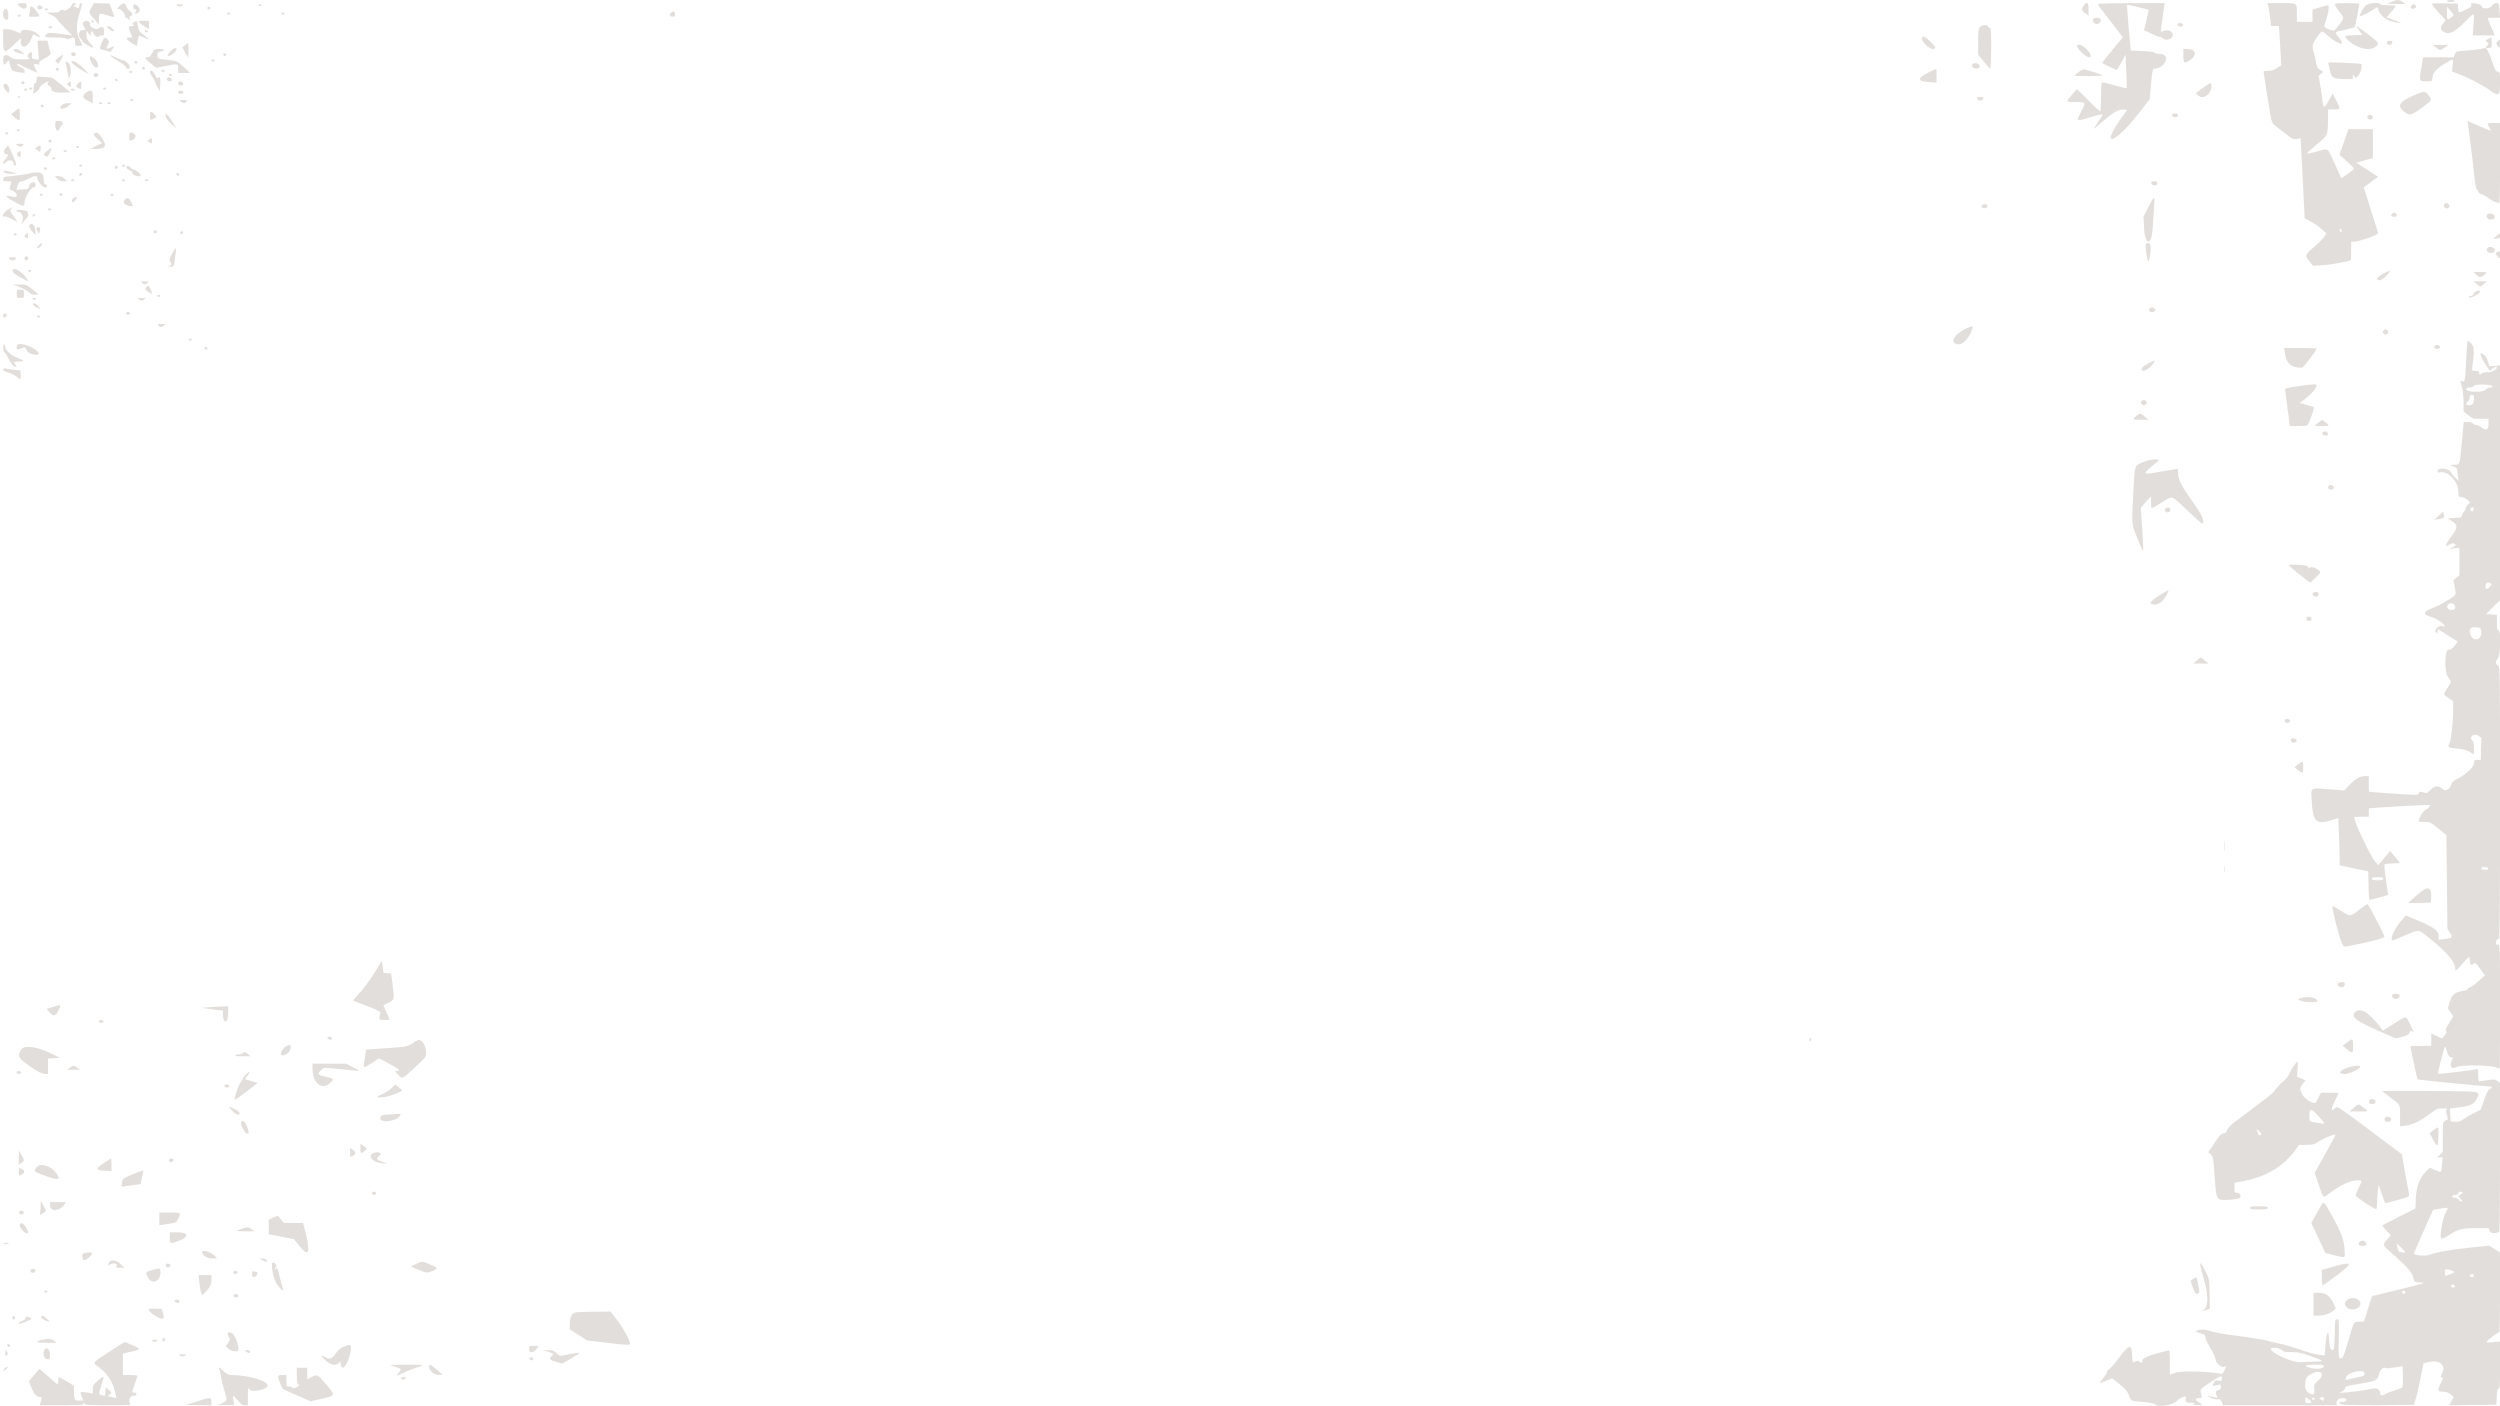 <svg width="400" height="224.956" xmlns="http://www.w3.org/2000/svg" display="block"><path d="M382.796.239c-.25.13-.625.269-.833.309-.209.041.362.083 1.268.096l1.647.023-.423-.334c-.499-.392-1.03-.422-1.659-.094m8.704-.072c0 .217 1.116.217 1.25 0 .062-.101-.165-.167-.573-.167-.373 0-.677.075-.677.167m-388.667.474c0 .207.53.637.938.761.341.103.686-.556.427-.815-.145-.145-1.365-.097-1.365.054m8.667.097c0 .363-1.031 1.11-1.265.916-.213-.177-.735-.037-.735.197 0 .082-.469.156-1.042.164l-1.041.015.788.36c.434.198.79.433.792.523.001.09.584.749 1.295 1.465l1.291 1.303-.666-.091c-3-.407-3.152-.413-3.455-.139-.52.471-.329.549 1.338.549.959 0 1.709.075 1.815.182.132.132.277.132.523 0 .654-.35.862-.233.862.485 0 .65.014.666.583.666.702 0 .697.051.107-1.129-.557-1.115-.51-2.49.152-4.48.197-.593.319-1.119.27-1.168-.163-.163-.445.125-.445.454 0 .381-.108.393-.667.073-.318-.181-.348-.239-.125-.244.408-.008.367-.339-.042-.339-.183 0-.333.107-.333.238m3.12.463c-.474.802-.465.835.538 1.966l.665.75.005-.875c.006-1.007-.005-1.003 1.471-.554 1.183.36 1.133.456.552-1.071l-.317-.834-1.246-.048-1.246-.048-.422.714m4.453-.175c-.341.365-.398.493-.189.418.348-.124 1.102.622 1.111 1.098.003.16.09.291.195.291.104 0 .296.132.425.292.217.269.227.262.132-.084-.071-.258-.021-.408.158-.476.384-.148.319-.52-.143-.822-.222-.146-.48-.485-.574-.754-.219-.627-.506-.618-1.115.037m314.47-.318c-.561.708-.555.91.044 1.367l.58.442v-1.009c0-1.018-.224-1.305-.624-.8m2.124-.054c0 .085.173.366.384.625.212.259 1.11 1.421 1.997 2.582l1.613 2.11-1.68 2.027c-.923 1.114-1.653 2.05-1.622 2.078.151.135 2.15 1.091 2.282 1.091.083 0 .441-.544.796-1.209l.645-1.208.127 2.652c.07 1.458.098 2.68.063 2.715-.035.035-.88-.164-1.876-.442-.997-.278-1.906-.507-2.021-.507-.157-.001-.208.576-.208 2.332 0 1.283-.055 2.333-.123 2.333-.067 0-.935-.806-1.928-1.791l-1.806-1.792-.664.75c-1.188 1.342-1.191 1.333.404 1.333 1.756 0 1.728-.047.931 1.537-.825 1.643-.922 1.583 1.449.893 2.364-.687 2.298-.719 1.339.653-.423.605-.769 1.138-.769 1.185 0 .046.591-.436 1.313-1.073 1.722-1.517 2.662-2.064 3.43-1.997l.595.052-.945 1.332c-3.481 4.906-1.058 4.179 2.857-.857l1.704-2.192.211-2.433c.164-1.884.264-2.433.446-2.433 1.767 0 2.782-2.281 1.054-2.367-.563-.028-.983-.123-.958-.216.026-.101-.718-.2-1.874-.25l-1.916-.084-.325-3.619c-.179-1.991-.29-3.655-.246-3.699.06-.06 3.225.692 3.442.817.022.013-.136.746-.35 1.63l-.388 1.608 1.241.59c.683.324 1.301.553 1.373.508.072-.044.224.031.338.167.484.584 1.742.131 1.639-.591-.076-.535-.799-.8-1.48-.543-.459.174-.488.162-.419-.174.042-.198.158-1.035.26-1.86.101-.825.223-1.707.271-1.959l.087-.458h-5.347c-3.157 0-5.346.063-5.346.154m27.235.221c.059.206.193 1.031.296 1.833l.189 1.459h1.249l.098 1.583c.055.871.138 2.277.186 3.125l.086 1.542-.672.458c-.487.332-.878.458-1.42.458-.411 0-.747.03-.747.066 0 .145.854 5.61 1.081 6.916.164.943.34 1.466.539 1.609.163.116.926.705 1.695 1.308 1.287 1.009 1.449 1.09 2.011 1l.611-.098.323 6.388.323 6.388 1.073.587c.591.322 1.369.865 1.729 1.205l.655.619-.337.548c-.186.301-.927 1.051-1.646 1.666-1.466 1.253-1.489 1.33-.703 2.294l.562.689 1.749-.111c1.419-.09 4.079-.596 4.3-.817.028-.028.051-.697.051-1.487v-1.436h.462c.789 0 3.856-1.097 3.855-1.378 0-.022-.517-1.675-1.149-3.675l-1.149-3.636 1.145-.856 1.145-.857-.704-.451c-.388-.248-1.178-.747-1.756-1.109l-1.052-.657 1.343-.389 1.344-.388v-4.604l-1.959.001-1.958.001-.713 2.038-.712 2.037 1.171 1.059c.644.582 1.171 1.112 1.171 1.178 0 .14-2.001 1.576-2.078 1.492-.028-.031-.485-1.031-1.014-2.223-1.212-2.731-.947-2.542-2.837-2.018-2.072.575-2.075.55-.127-1.061 1.861-1.539 1.841-1.496 1.869-3.963l.02-1.708h.917c1.088 0 1.096-.035.353-1.481l-.548-1.065-.578 1.054c-.758 1.381-.908 1.399-1.046.123-.062-.576-.227-1.719-.366-2.539l-.254-1.491.384-.289c.211-.159.347-.317.302-.351l-.516-.333c-.31-.194-.472-.478-.563-.992l-.174-.969c-.025-.138-.128-.512-.228-.833-.298-.948-.219-1.313.508-2.349.809-1.154.792-1.149 1.6-.423 1.859 1.671 3.248 1.944 1.863.365-.6-.683-.549-.85.302-.999.345-.061 1.01-.219 1.479-.35l.851-.24.357-1.794c.196-.987.357-1.85.357-1.919 0-.069-.9-.125-2-.125-2.293 0-2.236-.058-1.25 1.297.932 1.281 1.005.985-.763 3.094-.065.077-.473-.016-.906-.208-.846-.374-.829-.302-.364-1.6.334-.933.489-2.25.264-2.25-.099 0-.697.158-1.33.35l-1.151.349v1.968h-2.5v-1.236c0-1.871.149-1.764-2.454-1.764h-2.252l.108.375m15.59 0c-.443.468-1.01 1.551-.881 1.68.104.105 1.332-.495 2.139-1.045.633-.432.693-.428.812.046.254 1.015 1.492 1.884 2.896 2.036l.792.085-1.197-.465-1.198-.465.733-.832c.954-1.083.955-1.082-.505-1.082-.722 0-1.25-.07-1.25-.166 0-.365-1.965-.19-2.341.208m10.63-.275c-.06.06.408.677 1.04 1.369l1.149 1.26-.414.492c-.517.614-.457 1.124.167 1.422.851.407 1.652.017 3.248-1.578 1.713-1.714 1.59-1.744 1.45.352l-.118 1.75h3.512l-.578-1.37c-.318-.754-.578-1.391-.578-1.417 0-.026.46-.047 1.023-.047h1.023l-.105-.875c-.057-.481-.105-1.006-.106-1.166-.002-.458-.879-.39-1.087.083-.231.526-1.563.647-1.692.155-.057-.219-.283-.357-.695-.425-.953-.158-1.06-.136-.954.198.077.242-.099.394-.871.75-1.224.565-1.174.576-1.235-.261l-.051-.709-2.009-.046c-1.105-.026-2.058.003-2.119.063m-367.789.483c0 .26.095.417.25.417.302 0 .323.194.05.467-.155.155-.142.2.058.2.61 0 .866-.599.458-1.068-.476-.548-.816-.554-.816-.016m7.065-.167c.226.171.402.191.625.072.459-.246.383-.322-.315-.316-.578.005-.601.023-.31.244m12.935-.083c0 .092.113.167.25.167.138 0 .25-.075.25-.167 0-.091-.112-.166-.25-.166-.137 0-.25.075-.25.166m344.49.096c-.292.352.102.623.554.381.248-.133.271-.215.113-.405-.253-.306-.398-.3-.667.024m-379.712.015c-.226.227-.101.556.212.556.416 0 .621-.327.323-.516-.278-.177-.39-.185-.535-.04m-1.278.369c0 .171-.047.546-.104.833l-.104.521h.854c1.008 0 1.011-.009.313-.937-.576-.765-.959-.931-.959-.417m28.44-.197c-.187.187-.114.384.144.384.137 0 .25-.071.25-.157 0-.21-.261-.361-.394-.227m359.111 1.517c-.855.639-.885.622-.877-.502l.007-1.048.585.663c.549.622.566.676.285.887m-385.217-1.133c0 .092.112.167.25.167.137 0 .25-.075.25-.167 0-.092-.113-.167-.25-.167-.138 0-.25.075-.25.167m-6.601.234c-.212.554.01 1.348.392 1.403.347.049.375-.011.375-.792 0-.853-.516-1.264-.767-.611m106.801.299c-.331.331-.228.634.216.634.334 0 .417-.084.417-.417 0-.444-.303-.547-.633-.217m-71.034.134c0 .091.113.166.25.166.138 0 .25-.075.25-.166 0-.092-.112-.167-.25-.167-.137 0-.25.075-.25.167m8.667 0c0 .091.112.166.25.166.137 0 .25-.075.25-.166 0-.092-.113-.167-.25-.167-.138 0-.25.075-.25.167m-42.167.333c0 .092.113.167.25.167.138 0 .25-.075.25-.167 0-.092-.112-.167-.25-.167-.137 0-.25.075-.25.167m332.06.585c-.123.32.225.748.607.748s.73-.428.607-.748c-.057-.149-.305-.252-.607-.252s-.55.103-.607.252m-320.226.332c0 .152.08.251.179.218.098-.033.179-.131.179-.218s-.081-.186-.179-.218c-.099-.033-.179.065-.179.218m-1.328.159c-.159.193-.146.321.063.621.373.532.334.636-.235.636-.572 0-.745.923-.25 1.334.137.114.25.299.25.41 0 .216 1.633 1.179 1.769 1.043.044-.044-.187-.362-.512-.707-.481-.51-.59-.753-.587-1.311l.004-.685.326.416.326.417.003-.375c.005-.447.335-.502.447-.075.102.39.766.822.855.556.035-.104.244-.189.466-.189.359 0 .403-.073.403-.667 0-.753-.297-.874-.976-.398-.365.256-1.57-.445-1.274-.741.143-.143-.283-.528-.584-.528-.161 0-.383.11-.494.243m8.068.004c-.28.214-.29.269-.074.414.2.134.163.168-.18.17-.622.004-.649.095-.301 1.011l.313.825h-.406c-.696 0-.623.279.215.816.898.577.996.608.973.309-.022-.29.241-1.458.328-1.458.039 0 .376.155.748.345.952.486.943.325-.023-.412-.741-.566-.837-.714-.934-1.448-.119-.891-.176-.941-.659-.572m.76-.094c0 .084.375.383.833.665l.833.513v-1.331h-.833c-.458 0-.833.069-.833.153m326.267.319c-.146.237.318.549.635.427.153-.058.251-.191.217-.294-.079-.24-.724-.341-.852-.133m-31.647.53c-.238.278-.287.686-.287 2.381v2.045l.936 1.128c.515.62.955 1.105.978 1.078.213-.254.244-6.467.032-6.467-.134 0-.287-.113-.34-.25-.139-.364-.981-.309-1.319.085m-309.037-.002c-.057.092.051.167.24.167s.343-.075.343-.167c0-.091-.108-.166-.24-.166s-.286.075-.343.166m9.417-.009c0 .209.678.676.982.676.172 0 .129-.121-.149-.417-.392-.417-.833-.554-.833-.259m359.833-.107c0 .039.232.362.516.718l.515.648-1.432.048c-1.64.056-1.68.106-.744.952 1.377 1.244 3.42 1.641 4.309.836.532-.482.428-.643-1.206-1.867-1.647-1.233-1.958-1.446-1.958-1.335m-376.5 2.2c0 2.2.172 2.237 2.042.44l.791-.761v.619c0 1.119 1.038.919 1.58-.306l.408-.924.522.27c.738.382.769.211.073-.399-.684-.602-2.583-.802-2.583-.273 0 .314.014.316-.856-.079-.4-.182-1.008-.332-1.352-.334l-.625-.003v1.75m22.667-1.417c0 .092.112.167.25.167.137 0 .25-.075.25-.167 0-.092-.113-.167-.25-.167-.138 0-.25.075-.25.167m284.333 1.186c0 .512 1.193 1.647 1.73 1.647.638 0 .54-.295-.396-1.197-.9-.867-1.334-1.013-1.334-.45m-291.171.522c-.284.626-.41 1.122-.287 1.127.023.001.395.109.828.241l.787.239.346-.486.345-.485-.608.254c-.755.316-.838.242-.49-.431.256-.496.255-.552-.014-.849-.415-.459-.547-.402-.907.39m381.838-.497c-.592.267-.593.268-.24.526.313.228.313.239.003.581-.313.347-.312.349.211.349.52 0 .526-.01.526-.834 0-.458-.019-.828-.042-.822l-.458.2m1.429.384c-.194.194-.219.342-.095.574.316.591.499.532.499-.159 0-.756-.032-.788-.404-.415m-393.485 1.417l.107 1.513-.567-.054c-.529-.051-.565-.092-.525-.596.049-.629-.262-.729-.597-.193-.187.3-.175.381.085.578.265.201.129.23-1.088.235-1.143.004-1.465-.054-1.814-.328-.772-.608-1.212-.457-1.212.416 0 .802.201.958.539.417.308-.494.445-.41.565.345.06.372.206.775.325.893.214.215 1.872.516 2.021.368.136-.136-.287-.773-.513-.773-.12 0-.354-.15-.52-.333-.405-.447-.248-.421.879.148.525.264 1.235.597 1.578.741l.624.26-.325-.637c-.369-.724-.304-.885.296-.734.34.085.4.054.316-.164-.078-.202.145-.402.897-.802.572-.305.967-.619.922-.734-.042-.11-.175-.623-.295-1.139l-.218-.939h-1.587l.107 1.512m375.806-1.345c-.151.244.058.5.408.5.309 0 .57-.384.386-.567-.159-.16-.682-.115-.794.067m-352.287.55l-.453.34.453.837.453.836.052-.615c.029-.338.029-.868 0-1.176l-.052-.562-.453.34m302.703.132c0 .518 1.414 1.818 1.978 1.818.407 0 .156-.7-.478-1.334-.639-.639-1.5-.917-1.5-.484m57.417.239c.622.511.719.51 1.417-.005l.564-.416-1.24.006-1.241.006.5.409m-362.429.566c-.75.75-.628 1.122.184.562.509-.351.824-.754.72-.922-.146-.237-.416-.129-.904.36m369.531-.32c-.311.073-1.314.187-2.23.253-1.639.117-1.669.126-1.847.599l-.181.481h-4.912l-.091.541c-.584 3.475-.616 3.292.576 3.292.96 0 1-.017 1-.425 0-.926.633-1.629 2.363-2.626 1.028-.592 1.02-.597.892.509l-.111.959 1.053.406c1.645.634 3.786 1.746 4.935 2.563 1.555 1.105 1.701 1.007 1.701-1.144 0-1.655-.014-1.721-.374-1.772-.315-.045-.462-.319-.92-1.72-.474-1.451-.865-2.127-1.196-2.066l-.658.15m-394.685.16c0 .216.457.442 1.166.578l.584.112-.468-.425c-.456-.415-1.282-.586-1.282-.265m22.166.506c-.266.523-.434.667-.779.667-.52 0-.319.295.811 1.191l.615.488 1.635-.316c1.906-.369 1.885-.374 1.885.48v.657l.958-.004.959-.004-.761-.705c-1.289-1.193-1.389-1.244-2.677-1.364-1.714-.159-1.812-.2-1.812-.755 0-.392.087-.494.498-.585.83-.182.745-.417-.152-.417-.812 0-.851.022-1.18.667m325 .417c0 1.129.078 1.226.72.896 1.536-.792 1.461-1.98-.125-1.98h-.595v1.084m-337.92-.412c-.064.105-.039.269.057.365.224.224.746.029.655-.245-.093-.279-.564-.358-.712-.12m24.292.193c.103.309.462.36.462.066 0-.145-.119-.264-.264-.264-.145 0-.234.089-.198.198m-25.955.246l-.661.486c-.308.221-.311.253-.046.518.155.155.308.249.34.209.192-.248.789-1.374.749-1.414-.027-.027-.199.063-.382.201m7.987.035c.05.08.617.459 1.26.841.643.382 1.17.804 1.17.937 0 .273.426.331.581.08.152-.246-.6-1.17-.952-1.17-.169 0-.677-.188-1.129-.417-.88-.446-1.073-.502-.93-.271m-3.331.479c.142.598.64 1.278.987 1.346.476.094.343-.842-.194-1.356-.62-.594-.936-.59-.793.01m19.427.209c0 .091.113.166.25.166.138 0 .25-.075.25-.166 0-.092-.112-.167-.25-.167-.137 0-.25.075-.25.167m-22.407.152c-.112.181.832.935 1.991 1.592l.833.471-.417-.463c-.997-1.11-2.212-1.917-2.407-1.6m10.181-.037c-.188.188-.115.385.143.385.137 0 .25-.071.25-.157 0-.21-.26-.361-.393-.228m-11.107.104c0 .157.367 2.08.451 2.364l.098.333.131-.333c.222-.569.166-1.658-.106-2.046-.217-.309-.574-.507-.574-.318m305.282.242c-.2.044-.284.189-.25.428.071.497 1.218.541 1.218.046 0-.341-.488-.581-.968-.474m56.833.406c.406 2.027.469 2.077 2.696 2.113 1.15.018 1.222-.001 1.141-.314-.104-.396.134-.451.282-.064.221.574 1.099-.68 1.099-1.569v-.484l-1.375-.107c-.756-.059-1.954-.107-2.662-.108l-1.288-.001.107.534m-349.833.239c-.133.133.018.394.228.394.086 0 .157-.113.157-.25 0-.258-.197-.331-.385-.144m-13.858.215c-.123.2.19.398.412.26.186-.115.064-.415-.169-.415-.081 0-.19.07-.243.155m299.615.599c-1.837.919-1.8 1.403.116 1.54l1.178.084v-1.105c0-.608-.027-1.106-.061-1.106-.033 0-.588.264-1.233.587m24.064-.087c-.356.269-.687.529-.736.578-.049.049.988.089 2.305.089 1.317 0 2.323-.061 2.236-.134-.133-.113-1.566-.584-2.825-.929-.214-.059-.564.082-.98.396m-306.77-.167c0 .092.113.167.25.167.138 0 .25-.075.25-.167 0-.091-.112-.166-.25-.166-.137 0-.25.075-.25.166m-5.166.167c0 .092.112.167.25.167.137 0 .25-.075.25-.167 0-.092-.113-.167-.25-.167-.138 0-.25.075-.25.167m3.333.061c0 .125.154.423.342.662.188.239.368.57.4.735.032.164.234.597.449.962l.392.663.05-1.061c.054-1.128-.021-1.367-.331-1.057-.146.146-.265.031-.489-.47-.283-.631-.813-.915-.813-.434m-8.883.211c-.263.262-.107.583.258.531.206-.029.375-.164.375-.301 0-.265-.439-.424-.633-.23m11.883.228c0 .092.113.167.25.167s.25-.075.25-.167c0-.092-.113-.167-.25-.167s-.25.075-.25.167m-21.05.273c-.064.064-.117.328-.117.588 0 .289-.081.456-.208.431-.141-.029-.225.246-.259.851l-.051.893.509-.363c.28-.199.51-.489.511-.643 0-.154.296-.449.658-.655.758-.433.963-.474.683-.136-.16.192-.117.292.219.512.23.151.383.367.339.48-.145.377.649.621 1.852.569l1.16-.05-1.467-1.208c-1.417-1.167-1.498-1.209-2.36-1.209-.49 0-.996-.039-1.122-.088-.127-.049-.283-.036-.347.028m20.806.218c-.161.26.05.509.433.509.229 0 .318-.092.28-.29-.064-.332-.551-.482-.713-.219m-8.323.15c-.058.093-.024.219.075.281.257.158.422-.059.208-.273-.12-.119-.213-.122-.283-.008m-15.009.514c-.123.2.19.397.412.26.186-.115.064-.415-.169-.415-.081 0-.19.07-.243.155m7.513.059c-.276.202-.273.232.052.526.341.309.344.307.344-.214 0-.6-.001-.601-.396-.312m1.563.119c-.435.435-.42.574.083.803.407.186.417.174.417-.473 0-.759-.042-.787-.5-.33m16.117-.228c-.262.262-.096.562.312.562.318 0 .414-.075.373-.29-.058-.303-.484-.472-.685-.272m323.911.92l-1.223.885.44.378c.885.761 2.266-.435 2.06-1.785-.051-.337-.142-.3-1.277.522m-351.974-.426c-.105.275.405 1.082.759 1.2.149.049.194-.111.156-.555-.059-.7-.716-1.163-.915-.645m4.113.568c0 .091.112.166.25.166.137 0 .25-.075.25-.166 0-.092-.113-.167-.25-.167-.138 0-.25.075-.25.167m11.833 0c0 .091.112.166.25.166.137 0 .25-.075.25-.166 0-.092-.113-.167-.25-.167-.138 0-.25.075-.25.167m-12.667.166c0 .092.113.167.25.167.138 0 .25-.075.25-.167 0-.091-.112-.166-.25-.166-.137 0-.25.075-.25.166m7.5 0c0 .092.155.167.344.167.188 0 .296-.075.24-.167-.057-.091-.211-.166-.344-.166-.132 0-.24.075-.24.166m2.647.335c-.868.507-.862.968.018 1.415l.835.423v-1.003c0-1.056-.178-1.23-.853-.835m14.52.082c0 .156.157.25.417.25.259 0 .416-.094.416-.25s-.157-.25-.416-.25c-.26 0-.417.094-.417.25m357.833.446c-2.236.929-2.813 1.642-1.958 2.421 1.062.967 1.319.935 3.122-.383 1.683-1.23 1.669-1.205 1.067-1.995-.531-.696-.653-.698-2.231-.043m-383.475.296c.037.11.121.194.188.187.199-.02.161-.249-.054-.321-.11-.036-.17.024-.134.134m313.507.3c.035.184.208.291.468.291s.433-.107.469-.291c.043-.228-.059-.292-.469-.292-.409 0-.512.064-.468.292m-295.532.208c0 .092.113.167.25.167.138 0 .25-.075.25-.167 0-.092-.112-.167-.25-.167-.137 0-.25.075-.25.167m8.093.245c.416.314.65.316.907.005.179-.216.109-.25-.511-.25-.668 0-.696.017-.396.245m-13.093.255c0 .092.113.167.25.167.138 0 .25-.075.25-.167 0-.092-.112-.167-.25-.167-.137 0-.25.075-.25.167m1.334 0c0 .092.112.167.25.167.137 0 .25-.075.25-.167 0-.092-.113-.167-.25-.167-.138 0-.25.075-.25.167m-7.302.34c-.704.656.342.735 1.084.082l.468-.411-.594-.006c-.373-.003-.729.121-.958.335m-3.258-.058c-.188.188-.115.385.143.385.138 0 .25-.071.25-.157 0-.21-.26-.361-.393-.228m-4.269 1.04l-.58.481.413.351c.944.805.996.789.996-.315 0-1.148-.039-1.172-.829-.517m21.662.678c0 .732.023.753.553.477.537-.279.536-.277.113-.728-.538-.572-.666-.524-.666.251m2.5.01c0 .286.272.682.855 1.246l.855.827-.464-.833c-.255-.458-.64-1.019-.855-1.246l-.391-.413v.419m321.032-.052c.035.184.208.292.468.292s.433-.108.468-.292c.044-.228-.058-.291-.468-.291-.41 0-.512.063-.468.291m31.326.096c-.152.183-.14.282.054.443.327.27.795.085.723-.286-.071-.371-.524-.462-.777-.157m-370.025 1.426c0 .839.421 1.25.654.638.087-.231.239-.468.336-.528.443-.274.184-.757-.406-.757-.567 0-.584.019-.584.647m386.08.237c.06.477.25 1.916.423 3.2.173 1.283.405 3.308.516 4.5.111 1.191.288 2.241.393 2.333.106.092.241.296.3.453.059.158.313.339.564.402.252.063.786.365 1.187.671.401.307.859.557 1.017.557.158 0 .377.09.487.2.156.156.2-1.252.2-6.333v-6.533h-1c-1.075 0-1.112.033-.75.666.131.23.241.47.244.534.003.065-.825-.25-1.842-.699l-1.848-.817.109.866m-392.246.616c0 .092.112.167.25.167.137 0 .25-.075.25-.167 0-.091-.113-.166-.25-.166-.138 0-.25.075-.25.166m-1.834.5c0 .092.113.167.25.167.138 0 .25-.075.25-.167 0-.091-.112-.166-.25-.166-.137 0-.25.075-.25.166m14.375-.056c-.345.139-.241.36.472 1.004l.679.614-.971.455-.971.455.932.014c1.565.024 1.838-.542.887-1.838-.604-.822-.652-.856-1.028-.704m5.576-.005c-.138.137-.16 1.228-.026 1.228.55 0 1.083-.549.86-.886-.253-.382-.637-.54-.834-.342m3.133.999l-.334.25.334.248c.296.22.339.219.387-.011.119-.571-.028-.755-.387-.487m-16.16.217c-.123.2.19.398.412.26.187-.115.064-.415-.169-.415-.081 0-.19.07-.243.155m-4.997.757c.416.314.649.316.907.005.179-.216.108-.25-.512-.25-.668 0-.696.017-.395.245m3.256.195l-.401.282.401.326c.4.325.401.325.454-.03.111-.734-.012-.89-.454-.578m-5.171.334c-.363.461-.238.893.259.893.324 0 .288.131-.187.697-.23.272-.417.564-.417.649 0 .235.268.183.5-.096.364-.439 1.167-.324 1.167.166 0 .42.226.558.415.252.098-.159-1.142-3.002-1.309-3.002-.045 0-.238.198-.428.441m11.322-.274c0 .092.112.167.25.167.137 0 .25-.075.25-.167 0-.092-.113-.167-.25-.167-.138 0-.25.075-.25.167m-4.627.629c-.625.523-.655.631-.235.856.258.138.359.05.664-.578.415-.854.328-.91-.429-.278m2.627.038c0 .091.112.166.25.166.137 0 .25-.075.25-.166 0-.092-.113-.167-.25-.167-.138 0-.25.075-.25.167m-7.334.25c-.165.199-.165.3 0 .5.322.387.5.297.5-.25 0-.548-.178-.637-.5-.25m5.5.916c0 .092.113.167.25.167.138 0 .25-.075.25-.167 0-.091-.112-.166-.25-.166-.137 0-.25.075-.25.166m4.334 1.167c0 .092.112.167.25.167.137 0 .25-.075.25-.167 0-.092-.113-.167-.25-.167-.138 0-.25.075-.25.167m6.833 0c0 .092.112.167.25.167.137 0 .25-.075.25-.167 0-.092-.113-.167-.25-.167-.138 0-.25.075-.25.167m-1.056.111c-.191.192-.121.389.139.389.138 0 .25-.113.25-.25 0-.26-.197-.331-.389-.139m1.799.067c-.117.189.373.641.704.65.108.003.22.174.25.38.053.377 1.303.695 1.303.331 0-.237-.748-.872-1.027-.872-.14 0-.39-.15-.556-.334-.34-.375-.513-.415-.674-.155m-13.136.104c-.188.188-.115.385.143.385.138 0 .25-.071.25-.157 0-.21-.26-.361-.393-.228m-6.529.56c-.161.26.592.51 1.379.459l.779-.051-1.035-.274c-.57-.151-1.075-.211-1.123-.134m4.006.436c-.549.132-1.674.293-2.5.356-1.388.107-1.505.144-1.554.491-.048.338.016.375.645.375.748 0 .72-.07.393.984-.07.226.001.349.249.428.977.31 1.224 1.331.257 1.064-1.335-.368-1.368-.082-.074.631 1.844 1.017 1.924 1.027 1.924.24 0-.783 1.11-2.554 1.506-2.402.172.066.237-.046.237-.413 0-.681-.952-.411-1.034.293-.046.395-.119.429-1.028.476l-.979.05.117-.466c.151-.601.392-.885.753-.885.158 0 .64-.187 1.071-.417 1.018-.541 1.433-.544 1.433-.012 0 .439.875 1.429 1.263 1.429.13 0 .237-.113.237-.25s-.112-.25-.25-.25c-.181 0-.25-.185-.25-.667 0-1.256-.563-1.502-2.416-1.055m8.083.153c0 .145.089.234.198.197.309-.103.36-.461.066-.461-.146 0-.264.118-.264.264m15.538-.066c.103.309.462.36.462.066 0-.146-.119-.264-.264-.264-.145 0-.234.089-.198.198m-19.038.718c.279.297.562.415.987.412l.596-.006-.468-.411c-.283-.249-.672-.411-.987-.411h-.52l.392.416m2.166.25c0 .092.108.167.24.167.133 0 .287-.075.344-.167.056-.091-.052-.166-.24-.166-.189 0-.344.075-.344.166m8.167 0c0 .092.112.167.25.167.137 0 .25-.075.25-.167 0-.091-.113-.166-.25-.166-.138 0-.25.075-.25.166m3.667 0c0 .092.108.167.24.167s.286-.075.343-.167c.057-.091-.051-.166-.24-.166s-.343.075-.343.166m321.031.459c.085.451.969.499.969.052 0-.273-.106-.344-.513-.344-.397 0-.499.065-.456.292m-334.591 1.657c-.188.188-.115.384.143.384.137 0 .25-.07.25-.156 0-.211-.26-.361-.393-.228m-3.274.218c0 .091.113.166.25.166.138 0 .25-.075.25-.166 0-.092-.112-.167-.25-.167-.137 0-.25.075-.25.167m11.334 0c0 .091.112.166.25.166.137 0 .25-.075.25-.166 0-.092-.113-.167-.25-.167-.138 0-.25.075-.25.167m-5.875.513c-.297.173-.408.653-.151.653.077 0 .265-.137.417-.304.456-.505.316-.688-.266-.349m331.965 1.399l-.798 1.564.07 1.586c.133 3.053 1.212 3.296 1.384.313.063-1.077.167-2.62.233-3.428.155-1.907.066-1.91-.889-.035m-323.815-1.108c-.456.505.208 1.029 1.302 1.029.053 0-.057-.3-.244-.667-.374-.733-.639-.824-1.058-.362m371.121.771c-.127.331.062.591.429.591.373 0 .551-.39.295-.646-.26-.26-.613-.233-.724.055m-73.989.106c-.156.253.163.528.531.457.5-.096.5-.638 0-.638-.23 0-.469.081-.531.181m-315.657.593c-.753.394-1.367 1.434-.693 1.175.123-.047.622.133 1.11.399.487.267.914.485.948.485.034 0-.235-.402-.598-.893-.612-.828-.64-.913-.386-1.167.335-.335.263-.335-.381.001m6.25.059c0 .092.112.167.25.167.137 0 .25-.075.25-.167 0-.092-.113-.167-.25-.167-.138 0-.25.075-.25.167m-5 .156c0 .098.056.18.125.183.628.03 1.06.795.806 1.427l-.26.651.666-.732c.52-.571.624-.781.477-.958-.104-.125-.127-.227-.051-.227.075 0 .065-.066-.022-.147-.252-.235-1.741-.402-1.741-.197m380.027.561c-.24.29-.088.45.429.45.292 0 .386-.08.346-.29-.071-.368-.524-.462-.775-.16m-377.449.125c-.159.256.058.421.272.207.12-.119.123-.213.009-.283-.093-.058-.22-.024-.281.076m392.648.077c-.161.42.33.811.854.68.336-.084.429-.199.389-.48-.068-.474-1.076-.636-1.243-.2m-393.226 1.745c0 .182.222.576.495.875l.495.544.005-.552c.002-.304-.073-.698-.168-.875-.232-.434-.827-.428-.827.008m1.166.347c0 .098.087.339.192.535l.191.358.143-.384c.078-.211.1-.452.048-.535-.13-.211-.574-.19-.574.026m368.834.416c0 .37-.259.283-.288-.097-.014-.186.045-.294.131-.24.086.053.157.204.157.337m-350.077.061c-.123.2.191.398.413.26.186-.115.064-.415-.17-.415-.081 0-.19.07-.243.155m4.243.276c0 .294.359.243.462-.066.036-.109-.053-.198-.198-.198-.145 0-.264.119-.264.264m-24.712.192c-.266.296-.27.351-.038.544.333.276.456.143.388-.421-.054-.446-.058-.447-.35-.123m-1.954.044c0 .092.112.167.25.167.137 0 .25-.075.25-.167 0-.092-.113-.167-.25-.167-.138 0-.25.075-.25.167m397.25.255l-.5.41.541.001c.467.001.542-.057.542-.416 0-.501.034-.501-.583.005m-393.239 1.483c-.203.216-.3.437-.215.489.085.053.322-.081.525-.298.204-.217.301-.437.215-.49-.085-.052-.321.082-.525.299m337.127-.154c-.09.09.137 1.964.301 2.485.162.516.342.003.476-1.361.115-1.172-.23-1.671-.777-1.124m54.627.687c-.165.43.283.795.815.661.336-.084.429-.199.389-.48-.069-.483-1.033-.629-1.204-.181m-370.412.829c-.476.877-.49.957-.245 1.332.248.377.241.407-.132.556-.373.149-.366.158.134.168.577.012.549.087.815-2.114.134-1.106.053-1.097-.572.058m372.022-.323c-.307.124-.254.463.125.806.327.297.333.291.333-.307 0-.603-.054-.662-.458-.499m-395.6.968c-.107.278.141.493.391.338.25-.154.201-.583-.065-.583-.128 0-.275.11-.326.245m-2.442.172c.114.137.339.25.5.25.161 0 .386-.113.5-.25.179-.216.11-.25-.5-.25s-.679.034-.5.25m.529 2.041c.031.168.585.57 1.3.944l1.245.653-.308-.486c-.805-1.266-2.413-2.065-2.237-1.111m2.471-.125c0 .092.112.167.25.167.137 0 .25-.075.25-.167 0-.091-.113-.166-.25-.166-.138 0-.25.075-.25.166m376.708.505c-.919.527-1.151.995-.493.995.233 0 .67-.293 1.118-.75.858-.873.628-.963-.625-.245m14.959.079c.464.493.783.516 1.291.092.549-.457.482-.509-.654-.509h-1.029l.392.417m-373.427 1.338c.178.135.37.245.427.245.056 0 .248-.11.426-.245.3-.227.269-.244-.426-.244-.696 0-.727.017-.427.244m373.51.157c.617.505.563.505 1.167.01l.5-.41-1.084-.005-1.083-.005.5.41m-393.568.332c.898.331 1.692.756 2.091 1.121.234.213.536.307.876.272l.519-.054-.981-.791c-.947-.764-1.018-.792-2.042-.78l-1.062.011.599.221m20.722.172c-.34.261-.113.567.813 1.099.255.147-.107-.884-.458-1.305-.018-.022-.178.071-.355.206m-20.737 1.084c0 .651.014.667.583.667s.583-.016.583-.667-.014-.667-.583-.667-.583.016-.583.667m393.404-.372c-.098.067-.227.253-.286.414-.059.16-.26.291-.446.291-.187 0-.339.08-.339.178 0 .349 1.656-.394 1.792-.804.075-.224-.429-.28-.721-.079m-370.904.705c0 .092.112.167.25.167.137 0 .25-.075.25-.167 0-.091-.113-.166-.25-.166-.138 0-.25.075-.25.166m-19.867.534c.156.155.244.155.4 0 .156-.156.111-.2-.2-.2s-.356.044-.2.2m16.996.059c.336.235.406.235.741 0 .359-.251.348-.259-.37-.259s-.73.008-.371.259m-17.042.734c-.055.088.222.324.614.524.649.331.69.336.464.048-.517-.656-.9-.859-1.078-.572m338.788.617c-.288.116-.262.5.041.617.334.128.75-.044.75-.311 0-.167-.415-.469-.555-.403l-.236.097m-323.761.664c-.217.217-.113.392.233.392.194 0 .318-.087.281-.198-.081-.243-.359-.348-.514-.194m-19.781.559c0 .183.066.333.146.333.219 0 .534-.43.408-.557-.228-.228-.554-.096-.554.224m5.467.2c.155.156.244.156.4 0 .155-.156.111-.2-.2-.2s-.356.044-.2.2m19.366 1.383c.258.311.491.31.907-.005.301-.227.273-.245-.395-.245-.62 0-.691.035-.512.25m289.248.476c-1.753.816-2.589 2.085-1.623 2.461.912.355 2.103-.772 2.618-2.478.141-.468.043-.466-.995.017m66.742.37c-.233.281.003.563.474.568.315.004.455-.507.186-.678-.324-.205-.411-.19-.66.11m-351.156 1.404c0 .092.112.167.25.167.137 0 .25-.075.25-.167 0-.091-.113-.166-.25-.166-.138 0-.25.075-.25.166m364.6.519c-.046.219-.128 1.41-.182 2.648-.144 3.295-.214 3.698-.603 3.49-.377-.202-.38-.162-.065 1.01.135.504.247 1.56.248 2.347l.002 1.43.701.612c.679.591.744.611 2 .611h1.299v.833c0 .961-.411 1.131-1.212.5-.234-.183-.572-.333-.753-.333-.18 0-.421-.113-.535-.25-.118-.142-.482-.25-.842-.25h-.634l-.084.875-.27 2.875c-.302 3.241-.243 3.081-1.147 3.1l-.773.016.625.256c.507.208.625.342.625.713 0 .251.048.71.106 1.019l.107.563-.534-.5c-.294-.275-.624-.688-.733-.917-.275-.576-2.113-.738-2.113-.185 0 .283.081.318.569.238 1.168-.189 2.764 1.579 2.764 3.063 0 .852.017.884.459.889.252.003.673.195.937.426l.478.421-.353.376c-.195.207-.354.494-.354.637 0 .144-.105.348-.234.455-.128.106-.279.375-.334.596-.093.369-.195.406-1.225.451l-1.124.05.597.371c1.104.686 1.113 1.031.067 2.488-1.154 1.609-1.186 1.793-.227 1.297.406-.21.553-.22.755-.053.215.179.172.25-.304.505l-.554.297.791-.1.792-.101v4.401l-.48.403-.48.404.216 1.127c.209 1.086.204 1.138-.145 1.424-.608.498-2.483 1.556-3.307 1.864-1.668.624-1.752 1.033-.304 1.471.504.152 1.198.509 1.542.793.681.563.845.955.27.647-.503-.269-1.491.656-1.072 1.003.222.184.26.164.26-.138 0-.469-.046-.486 1.53.563.757.504 1.435.917 1.507.917.262 0 .117.336-.398.923-.347.394-.631.574-.828.523-.695-.182-.779 3.544-.099 4.435.559.734.569.6-.129 1.691-.715 1.118-.73.978.167 1.595l.75.516v1.283c0 1.966-.319 4.887-.593 5.437-.325.652-.204.735 1.263.866.867.077 1.462.236 1.955.52l.708.409v-.995c0-.682-.079-1.061-.25-1.203-.657-.545.255-1.305.962-.801l.466.332-.047 1.776-.047 1.776-.542-.001c-.499-.002-.542.04-.542.534 0 .604-1.429 1.912-2.786 2.55-.497.234-.741.468-.821.787-.203.809-.907 1.227-1.38.821-.734-.632-1.271-.615-1.932.062-.537.55-.681.618-1.03.485-.585-.223-.884-.19-.884.096 0 .191-.206.248-.875.243-.645-.004-6.789-.425-7.083-.485-.023-.005-.042-.571-.042-1.258v-1.25h-.643c-.764 0-1.645.531-2.607 1.573l-.667.722-2.56-.195c-3.008-.228-2.77-.404-2.649 1.955.16 3.134.708 3.724 2.859 3.076l1.383-.418.108 2.602c.06 1.431.108 3.133.109 3.782v1.181l2.292.486 2.292.487.046 2.3c.042 2.086.073 2.294.333 2.218.158-.045.625-.167 1.037-.269.413-.102.978-.257 1.257-.344l.507-.159-.358-2.43c-.251-1.709-.302-2.449-.173-2.495.101-.036.69-.085 1.308-.11l1.123-.046-.787-.971-.788-.971-.336.393c-.185.216-.614.728-.954 1.138l-.618.745-.501-.584c-.814-.948-3.346-6.313-3.346-7.09 0-.042.525-.076 1.166-.076h1.167v-.667c0-.367.019-.673.042-.681.206-.071 9.57-.601 9.659-.547.226.138-.047.492-.614.797-.479.259-1.087 1.308-1.087 1.877 0 .03.41.054.912.054.873 0 .968.046 2.209 1.056l1.296 1.056.083 7.486.083 7.485.396.638c.478.767.388.874-.854 1.022l-.958.114v-.564c0-.939-.709-1.451-3.743-2.703l-1.492-.617-.712.805c-.812.919-1.553 2.272-1.553 2.838 0 .487-.165.522 2.099-.449 2.415-1.036 2.053-1.086 4.091.559 2.835 2.287 3.976 3.682 3.976 4.857 0 .374.142.264 1.125-.864 1.01-1.158 1.13-1.249 1.172-.88.127 1.116.191 1.224.541.907.361-.327.449-.257 1.448 1.153l.46.649-1.078.976c-.592.537-1.21.976-1.372.976-.163 0-.277.089-.254.199.025.119-.275.247-.753.32-1.341.204-1.822.596-2.172 1.768l-.305 1.021.436.659.436.659-.667 1.055c-.505.8-.623 1.108-.484 1.275.138.166.085.332-.217.674-.219.249-.41.477-.424.506-.014.029-.408-.141-.875-.378l-.85-.43v2.005h-1.667c-.916 0-1.666.028-1.666.061 0 .315 1.052 5.216 1.137 5.297.089.086 10.882 1.142 11.666 1.142.314 0 .227.302-.119.411-.219.07-.487.587-.875 1.692l-.559 1.592-1.14.572c-.627.315-1.39.763-1.696.996-.437.333-.71.413-1.277.373l-.721-.052-.049-1.031-.049-1.03.799-.1c2.512-.315 2.998-.518 3.483-1.456.52-1.004.401-1.104-1.392-1.173-2.357-.091-13.708-.147-13.708-.068 0 .037.581.502 1.291 1.034 1.633 1.221 1.536 1.035 1.539 2.97l.003 1.647.845-.112c1.162-.155 2.345-.719 3.822-1.823 1.163-.87 1.313-.935 2.166-.936.612 0 .838.05.678.15-.2.127-.205.263-.03.847.115.383.185.716.156.741l-.429.24c-.362.188-.375.274-.375 2.614v2.418l-.458.404-.458.403.452.005.452.006-.101 1.125c-.124 1.396-.059 1.342-1.091.906l-.863-.365-.56.542c-1.046 1.013-1.604 2.451-1.679 4.329l-.066 1.647-2.647 1.326c-1.456.729-2.647 1.364-2.647 1.411 0 .047.301.413.67.813l.669.727-.586.702c-.769.92-.839.768 1.167 2.53 1.882 1.652 2.869 2.787 3.016 3.466.05.233.119.514.152.624.036.117.461.22 1.028.25.9.047.663.124-3.408 1.113l-4.375 1.062-.632 2.021-.632 2.021-.743.052c-.963.068-.851-.123-1.736 2.941-.422 1.463-.859 2.718-.971 2.789-.631.401-.663.24-.598-2.991.06-3.034.052-3.125-.271-3.125-.317 0-.336.127-.38 2.459-.036 1.93-.094 2.458-.271 2.458-.427 0-.584-.437-.634-1.758-.066-1.775-.421-1.086-.578 1.124l-.106 1.494-.99-.115c-.545-.063-1.911-.439-3.036-.836-1.124-.397-2.636-.833-3.36-.971-.723-.137-1.508-.323-1.744-.412-.435-.166-2.198-.446-5.985-.952-1.145-.153-2.559-.425-3.141-.605-.722-.222-1.265-.291-1.709-.216-.855.144-.822.331.1.563.608.153.751.26.753.561.002.205.238.785.524 1.29.969 1.704 1.14 2.069 1.14 2.432 0 .52 1.094 1.335 1.424 1.061.306-.253.304-.18-.017.587-.228.547-.314.61-.708.529-1.857-.383-6.308-.473-7.157-.146l-.875.338v-1.995c0-1.822-.026-1.988-.292-1.911-.16.047-.629.167-1.042.267-1.884.458-3.181 1.029-3.077 1.356.111.352-.234.437-.538.133-.132-.132-.276-.132-.522 0-.511.273-.511.273-.564-1.026-.074-1.827-.474-1.737-2.125.476-.691.926-1.407 1.754-1.59 1.839-.184.085-.313.252-.288.371.026.118-.274.599-.666 1.068-.392.469-.601.809-.463.755l1.098-.437.847-.338 1.183.946c.945.755 1.242 1.107 1.484 1.757.355.956.187.879 2.385 1.089.961.091 1.774.245 1.806.341.17.509 2.746.194 3.366-.411.715-.699 1.74-1.084 1.586-.596-.186.585.075.886.672.774.535-.101.947.129.532.297-.115.046.147.09.583.097.949.016.963-.02.193-.496-.636-.393-.544-.65.235-.655.289-.002.364-.076.299-.294-.338-1.14-.389-1.056 1.315-2.167 1.793-1.167 1.916-1.208 1.916-.635 0 .366-.054.397-.549.317-.474-.077-.577-.029-.75.352-.271.594-.275.589.34.413.757-.217.792-.206.792.258 0 .303-.112.442-.416.519-.453.113-.522.394-.231.938.155.289.143.331-.071.248-.142-.054-.545-.141-.895-.193l-.637-.095.667.316c.371.176.86.28 1.103.235.369-.068.464-.001.616.436l.18.516h18.184v-.41c0-.487.489-.799 1.134-.725.707.082.573.542-.177.604-.545.045-.596.083-.387.291.2.201 1.225.238 6.21.227 3.284-.007 5.879-.05 5.768-.095-.152-.062-.135-.251.073-.769.151-.379.505-1.849.785-3.269l.511-2.581.969-.218c1.591-.358 2.653.577 2.028 1.785-.318.615-.313.842.017.715.193-.074.122.181-.264.945-.59 1.169-.532 1.322.5 1.337.364.005.771.163 1.083.42l.5.411-.363.669-.362.67 3.779-.045 3.78-.045.048-1.292c.038-.998.104-1.291.292-1.291.206 0 .243-.579.243-3.77v-3.769l-1.083.116c-.596.064-1.084.053-1.084-.025 0-.182 1.877-1.648 2.041-1.594.069.023.126-2.835.126-6.35v-6.392l-.871-.541-.872-.542-2.751.279c-3.202.324-5.824.778-6.725 1.163-.573.245-2.272.156-2.562-.134-.052-.053.932-2.327 2.578-5.955l.497-1.097 1.137-.189c1.377-.228 1.379-.226.862.667-.38.656-.793 2.595-.793 3.723 0 .552.354.526 1.254-.093 1.446-.995 2.077-1.164 4.347-1.164h2.074l.165.435c.159.416.956.48 1.534.123.069-.043.124-5.417.121-11.943l-.005-11.865-.417-.304c-.371-.27-.544-.284-1.569-.125-.633.099-1.231.179-1.328.179-.104 0-.176-.411-.176-1.011 0-.885-.037-1.001-.292-.926-.55.162-6.047.82-6.133.734-.047-.047.145-.939.426-1.983.757-2.806.687-2.691.994-1.647.209.713.35.928.634.969.354.051.358.074.116.651-.37.886.034 1.341.817.921.673-.36 5.344-.316 6.25.059.309.128.59.233.625.233.035 0 .063-4.463.063-9.917 0-9.805-.004-9.916-.333-9.916-.208 0-.333-.111-.331-.292.004-.423.264-.769.479-.637.135.084.185-5.744.185-21.727 0-21.661-.003-21.843-.333-22.05-.184-.114-.334-.33-.334-.479 0-.149.15-.461.334-.694.441-.561.514-4.455.083-4.455-.2 0-.25-.249-.25-1.241v-1.241l-.875-.051-.875-.05 1.125-1.117 1.125-1.118v-37.546l-.868.057-.867.057-.226-.794c-.141-.495-.382-.897-.638-1.065-.84-.55-.727 0 .346 1.677l.616.963.371-.349c.375-.352.766-.461.766-.213 0 .34-.941.816-1.462.739-.336-.049-.695.024-.955.194-.397.26-.416.257-.416-.064 0-.276-.109-.338-.598-.338-.596 0-.598-.002-.507-.625.364-2.495.321-3.268-.207-3.772l-.504-.481-.084.397m-394.267.805c0 .372.074.676.164.676.09 0 .361.394.602.875.524 1.045.865 1.459 1.202 1.459.213 0 .209-.046-.026-.305-.42-.464-.347-.529.591-.529.977 0 .915-.144-.246-.571-.941-.347-1.954-1.243-1.954-1.73 0-.19-.075-.392-.166-.449-.101-.062-.167.165-.167.574m2.227-.407c-.216.562.056.785.608.499.597-.309.718-.258.997.414.185.448 1.835.834 1.835.429 0-.811-3.169-2.048-3.44-1.342m386.891.021c-.29.29-.103.583.34.532.273-.032.459-.154.459-.303 0-.262-.595-.433-.799-.229m-356.913.427c.103.309.462.36.462.066 0-.145-.119-.264-.264-.264-.145 0-.234.089-.198.198m332.852.677c.263 1.823.98 2.458 2.77 2.458.177 0 2.336-2.808 2.338-3.041.001-.069-1.171-.125-2.604-.125h-2.606l.102.708m-21.932 1.82c-.635.345-.958.625-.958.829 0 .652 1.141.115 1.838-.864.44-.618.316-.613-.88.035m-343.049.817c-.154.25.048.396.875.631.385.11.921.385 1.191.611.659.555.719.528.659-.296l-.051-.708-1.091-.094c-.599-.052-1.175-.147-1.28-.211-.104-.064-.24-.034-.303.067m367.424 2.725c-2.212.317-2.414.375-2.388.68.016.183.143 1.158.283 2.166.14 1.009.303 2.227.362 2.709l.108.875h1.395c1.588 0 1.449.117 2.135-1.798.321-.894.381-1.232.229-1.284-.114-.038-.653-.195-1.197-.348l-.99-.279.49-.351c1.472-1.057 2.486-2.291 2.131-2.595-.078-.067-1.229.035-2.558.225m30.792.055c.043.131-.092.208-.363.208-.238 0-.561.15-.718.333-.482.564-3.475.396-3.122-.175.053-.087.32-.158.593-.158.292 0 .536-.105.593-.256.128-.332 2.906-.288 3.017.048m-2.959 2.008c0 .721-.233 1.033-.773 1.033-.522 0-.611-.235-.223-.587.181-.164.33-.474.33-.688 0-.28.094-.391.333-.391.275 0 .333.111.333.633m-53.279.467c-.088.228.177.561.446.561.046 0 .188-.066.316-.147.323-.204.102-.681-.316-.681-.189 0-.39.12-.446.267m-.762 2.287c-.669.547-.587.613.75.606l1.208-.007-.577-.493c-.686-.587-.785-.594-1.381-.106m29.152 1.043c-.813.552-.796.57.566.57 1.24 0 1.307-.085.512-.651l-.468-.334-.61.415m.672 1.628c-.122.319.018.442.507.442.292 0 .386-.08.346-.292-.069-.363-.727-.479-.853-.15m-28.686 4.689c-1.433.589-1.369.409-1.579 4.419-.324 6.199-.453 5.228 1.231 9.227.405.962.414.805.165-2.882l-.23-3.401.473-.597c.26-.328.632-.74.825-.914l.352-.318v.943c0 1.137-.163 1.135 1.666.026 1.898-1.151 1.487-1.272 4.109 1.208 2.534 2.396 2.559 2.413 2.556 1.764-.002-.578-.51-1.484-1.992-3.554-1.494-2.088-2.006-3.13-2.006-4.079 0-.416-.056-.756-.125-.755-.069 0-1.171.188-2.45.416-3.402.609-3.389.64-.697-1.609.578-.483-1.048-.408-2.298.106m29.778 3.706c-.114.041-.208.218-.208.394 0 .391.747.451.893.072.105-.273-.353-.585-.685-.466m-26.191 3.697c-.354.228-.087.716.357.653.246-.035.376-.168.376-.384 0-.366-.371-.502-.733-.269m49.316.09c0 .132-.081.29-.181.352-.235.145-.556-.176-.411-.411.163-.264.592-.222.592.059m-5.663 1.106l-.746.645.663-.102c.905-.138 1.025-.236.92-.747l-.09-.442-.747.646m-24.003 7.878c0 .091 2.538 2.195 3.033 2.514l.451.29.844-.79c.794-.742.828-.807.571-1.091-.416-.46-1.402-.745-1.583-.458-.116.182-.145.174-.147-.043-.002-.181-.207-.303-.628-.373-.663-.109-2.541-.146-2.541-.049m32.329 2.936c.207.131.184.221-.15.576-.217.231-.459.38-.537.332-.219-.135-.169-.863.066-.958.307-.124.351-.12.621.05m-52.427 1.572c-2.009 1.226-2.402 1.681-1.557 1.805.764.112 1.479-.361 2.037-1.35.606-1.071.576-1.099-.48-.455m24.139-.122c-.328.133-.243.523.142.645.418.133.734-.13.594-.494-.1-.261-.341-.31-.736-.151m22.452 1.965c.342.412.141.841-.394.841-.598 0-.926-.44-.611-.819.274-.33.741-.34 1.005-.022m-23.66 2.258c0 .244.111.333.417.333.305 0 .416-.089.416-.333 0-.244-.111-.333-.416-.333-.306 0-.417.089-.417.333m27.899 1.597c.432 1.126-.448 2.164-1.276 1.505-.494-.394-.658-1.493-.248-1.658.491-.199 1.425-.105 1.524.153m-45.405 5.063l-.577.493 1.231.007 1.231.007-.629-.5c-.752-.598-.567-.597-1.256-.007m14.086 9.512c-.065.105-.042.266.05.358.237.237.787.098.787-.199 0-.3-.671-.427-.837-.159m1.095 2.989c-.343.212-.072.705.353.642.199-.029.392-.142.427-.25.088-.268-.501-.564-.78-.392m.999 4.143l-.563.47.585.446c.783.598.804.586.804-.47 0-1.054-.06-1.086-.826-.446m-11.782 13.029c0 .779.028 1.098.063.709.035-.39.035-1.027 0-1.417-.035-.39-.063-.071-.063.708m-.007 3.75c.001.55.032.755.069.456.037-.3.036-.75-.002-1-.038-.251-.068-.006-.067.544m42.241-.125c.046.141-.126.209-.529.209-.57 0-.736-.139-.478-.397.184-.184.931-.045 1.007.188m-16.793 1.625c0 .192-.213.25-.916.25-.704 0-.917-.058-.917-.25s.213-.25.917-.25c.703 0 .916.058.916.25m6.066 2.055c-.448.36-1.116.924-1.482 1.255l-.667.601 1.833-.039 1.834-.038.05-.609c.144-1.724-.383-2.118-1.568-1.17m-9.982 2.943c-1.422 1.111-1.338 1.109-2.943.089-.719-.456-1.307-.775-1.307-.708.001.761 1.128 5.115 1.535 5.928.284.569.37.628.768.527.245-.063 1.197-.258 2.113-.434 1.823-.35 3.917-.934 3.917-1.093 0-.334-2.533-5.223-2.706-5.222-.116.001-.736.412-1.377.913m-316.73 8.797c-.872 1.555-2.285 3.548-3.233 4.561-.55.589-.966 1.105-.924 1.147.043.042 1.047.439 2.232.882 1.464.547 2.138.879 2.103 1.033-.282 1.233-.318 1.166.616 1.166h.857l-.252-.584-.504-1.163-.25-.58.834-.423c.957-.485.94-.4.611-3.084l-.194-1.583-.611-.051-.612-.051-.138-.988-.139-.988-.396.706m313.688 2.805c-.434.162-.475.36-.133.644.324.268.925.06.925-.32 0-.381-.304-.505-.792-.324m8.37 1.991c-.146.238.23.659.588.659.359 0 .735-.421.588-.659-.059-.096-.323-.174-.588-.174-.264 0-.528.078-.588.174m-14.328.438c-.785.174-.843.257-.334.484.664.295 2.805.318 2.709.029-.162-.492-1.329-.744-2.375-.513m-360.074 1.526l-.907.285.506.566c.612.686.911.619 1.384-.308.509-.997.493-1.006-.983-.543m24.99.017l-1.083.097 1.708.226 1.709.226v.711c0 .854.374 1.297.655.773.098-.183.178-.75.178-1.26v-.928l-1.042.029c-.573.016-1.529.072-2.125.126m343.443.816c-.675.746.216 1.406 4.292 3.177l2.261.983 1.015-.256c.804-.203 1.048-.341 1.172-.667.129-.34.199-.375.403-.206.365.303.311.114-.338-1.173-.704-1.398-.424-1.393-2.556-.054l-1.766 1.108-.421-.552c-1.831-2.4-3.269-3.236-4.062-2.36m-360.943 1.446c0 .188.117.256.375.22.207-.03.375-.129.375-.22 0-.092-.168-.191-.375-.22-.258-.037-.375.032-.375.22m36.622 2.517c-.182.182.038.399.402.399.196 0 .308-.087.268-.208-.079-.238-.503-.359-.67-.191m237.045.399c0 .311.044.356.2.2.156-.155.156-.244 0-.4-.156-.155-.2-.111-.2.2m86.039.42l-.71.549.706.586c.873.725.965.672.965-.555 0-1.216-.077-1.262-.961-.58m-309.539.159c-.915.566-.922.567-4.163.786l-3.247.219-.227 1.387c-.282 1.725-.311 1.704 1.111.785l1.179-.763 1.269.677c2.052 1.093 2.327 1.33 1.545 1.33-.339 0-.324.043.2.584.737.76.566.831 2.668-1.1 1.736-1.595 1.832-1.717 1.832-2.339 0-.828-.372-1.731-.809-1.965-.421-.225-.286-.265-1.358.399m-20.487.686c-.742.624-.749 1.467-.01 1.209.586-.204.997-.723.997-1.261 0-.501-.352-.483-.987.052m-42.09.286c-.637.971-.535 1.296.699 2.231 1.523 1.154 2.53 1.714 3.086 1.716l.459.002v-2.483l.958-.051.958-.052-1.416-.705c-2.176-1.083-4.275-1.375-4.744-.658m35.41.616c0 .092-.206.168-.458.169-.252.002-.571.075-.708.164-.173.112.162.161 1.083.159l1.333-.003-.393-.328c-.422-.351-.857-.433-.857-.161m328.264 1.884c-.231.303-.575.9-.763 1.326-.204.461-.652 1.028-1.106 1.4-.419.344-.929.87-1.132 1.168-.346.51-.913 1.02-2.006 1.805-.255.184-.848.637-1.319 1.007-.47.371-1.604 1.223-2.521 1.893-1.201.879-1.73 1.377-1.893 1.785-.168.42-.328.565-.621.565-.311 0-.608.318-1.404 1.503l-1.011 1.503.403.372c.382.352.414.536.598 3.367.223 3.43.339 3.814 1.179 3.895.741.071 2.524-.116 2.814-.295.363-.224.062-.845-.41-.845-.373 0-.405-.063-.405-.798v-.799l1.475-.279c3.624-.685 6.335-2.317 8.305-4.999l.582-.791h1.168c.873 0 1.28-.079 1.611-.312.978-.69 3.026-1.543 3.026-1.261 0 .055-.747 1.439-1.659 3.075l-1.659 2.974.579 1.72c.783 2.328.764 2.305 1.438 1.802 2.225-1.659 3.642-2.332 4.914-2.332.679 0 .682.088.042 1.355-.281.557-.463 1.061-.405 1.121.57.584 3.19 2.279 3.289 2.128.067-.103.129-.675.137-1.27.008-.596.066-1.419.128-1.83l.112-.746.485 1.413c.266.777.509 1.442.538 1.479.03.036.921-.182 1.982-.484 1.882-.538 1.925-.56 1.843-.983-.047-.238-.325-1.765-.62-3.393l-.534-2.96-5.143-3.854c-4.842-3.629-5.159-3.838-5.443-3.581-.799.723-.833.366-.108-1.107.321-.651.584-1.208.584-1.236 0-.028-.637-.052-1.414-.052h-1.414l-.422.834c-.233.458-.44.833-.461.833-.65-.002-1.756-.726-2.071-1.355-.473-.943-.469-1.057.054-1.742l.438-.576-.689-.288-.69-.289.107-1.208c.122-1.369.078-1.426-.508-.658m-317.097.602c0 2.258 1.437 3.478 2.744 2.33.788-.692.777-.711-.659-1.049-1.348-.318-1.409-.438-.593-1.176.339-.307.448-.312 2.224-.11 1.027.118 2.317.248 2.867.29l1 .076-1.083-.582-1.083-.582-2.709-.008-2.708-.008v.819m-38.833-.153l-.417.326 1-.002 1-.001-.393-.328c-.489-.407-.664-.406-1.19.005m364.583-.056c-1.458.443-1.802 1.056-.593 1.056.673 0 2.348-.764 2.469-1.126.094-.284-.825-.25-1.876.07m-373.083.806c0 .188.117.257.375.22.206-.029.375-.128.375-.22 0-.091-.169-.19-.375-.22-.258-.036-.375.032-.375.22m36.614.384c-.246.258-.448.558-.448.667 0 .11-.145.345-.323.523-.321.32-1.109 2.633-.951 2.791.045.045.889-.541 1.875-1.302l1.793-1.385-1.033-.304-1.034-.304.44-.577c.528-.691.311-.766-.319-.109m-3.332 1.64c-.174.173.046.393.394.393.178 0 .324-.113.324-.25 0-.247-.512-.349-.718-.143m26.695.493c-.316.317-1.008.752-1.536.966-1.158.471-.905.657.57.419.862-.139 2.655-.849 2.655-1.051 0-.034-.25-.252-.556-.486l-.557-.424-.576.576m316.416 1.983c-.141.368.149.624.629.556.265-.037.394-.165.394-.389 0-.435-.865-.576-1.023-.167m-2.477 1.163l-.666.575 1.458.006c1.691.007 1.671.025.759-.646-.852-.626-.743-.631-1.551.065m-339.916-.171c0 .248 1.084 1.258 1.35 1.258.596 0 .317-.494-.517-.916-.458-.233-.833-.386-.833-.342m334.473 1.71c.999 1.138 1.018 1.082-.304.869-1.36-.219-1.336-.199-1.336-1.136 0-1.311.299-1.262 1.64.267m-308.473-.502c-1.608.078-1.834.156-1.834.637 0 .825 2.693.467 3.168-.422.135-.252.126-.324-.037-.299-.118.017-.702.055-1.297.084m318.893.634c-.141.368.149.623.629.555.265-.037.394-.165.394-.389 0-.435-.865-.576-1.023-.166m-342.995.655c-.114.295.349 1.298.777 1.686.507.459.581-.071.149-1.075-.358-.832-.744-1.087-.926-.611m350.768 1.257l-.583.488.583 1.092c.68 1.274.789 1.158.817-.867.019-1.363-.009-1.387-.817-.713m-27.776.244c.336.335.362.422.151.503-.29.112-.385.052-.434-.269-.018-.123-.092-.317-.164-.432-.21-.337.01-.24.447.198m-303.89 2.666c0 .842.076.895.625.437.476-.398.474-.416-.125-.843l-.5-.356v.762m-1.667.672c0 .692.03.751.305.604.689-.368.74-.627.202-1.01l-.507-.361v.767m-52.999.801l-.001 1.129.417-.273c.513-.336.513-.478-.005-1.318l-.41-.667-.001 1.129m56.707-.707c-.985.396-.003 1.525 1.389 1.597l.986.051-.875-.267c-.817-.25-1.095-.564-.709-.802.842-.521.212-.982-.791-.579m-43.052 1.547c-1.41.945-1.4 1.184.052 1.247l1.125.05v-1.008c0-.554-.023-1.008-.052-1.008-.028 0-.534.324-1.125.719m10.418-.537c-.061.099-.031.261.067.359.208.208.749-.148.597-.393-.127-.205-.529-.185-.664.034m-21.217 1.243c-.501.636-.504.632.96 1.205 2.44.956 3.023.89 2.199-.247-.866-1.196-2.566-1.712-3.159-.958m-2.857.748c0 .6.033.655.305.509.644-.345.731-.62.287-.911-.571-.373-.592-.359-.592.402m18 .471c-1.397.613-1.417.631-1.47 1.263l-.053.641.637-.107c.35-.059 1.026-.155 1.504-.213l.868-.105.192-.936c.106-.515.226-.993.267-1.062.165-.275-.602-.071-1.945.519m38.5 2.94c0 .139.148.25.333.25.186 0 .334-.111.334-.25s-.148-.25-.334-.25c-.185 0-.333.111-.333.25m334.5-.068c0 .1-.15.221-.333.269-.431.113-.423.34.027.704.24.195.298.33.172.408-.104.064-.284-.036-.401-.224-.13-.208-.389-.339-.672-.339-.297 0-.46-.089-.46-.25 0-.167.167-.25.5-.25.334 0 .5-.084.5-.25 0-.139.148-.25.334-.25.183 0 .333.082.333.182m-387.492 2.096c-.005.473-.054.98-.109 1.125-.135.351.144.334.602-.037l.372-.301-.429-.824-.428-.825-.008.862m1.492-.108c0 1.073 1.571.985 2.296-.129l.245-.375h-2.541v.504m363.373.037c-.177.298-.601 1.051-.942 1.673l-.62 1.13 1.128 2.4 1.128 2.399 1.377.345c1.898.476 1.778.544 1.684-.946-.098-1.557-.585-2.842-2.084-5.494-1.242-2.198-1.254-2.209-1.671-1.507m-11.373.376c0 .203.269.25 1.417.25 1.148 0 1.416-.047 1.416-.25s-.268-.25-1.416-.25-1.417.047-1.417.25m-356.92.589c-.065.104-.039.268.057.364.224.224.746.029.655-.245-.093-.278-.565-.358-.712-.119m22.42 1.18v1.018l.542-.093c.298-.052.901-.144 1.34-.206.714-.099.833-.179 1.125-.751.499-.978.487-.987-1.34-.987h-1.667v1.019m18.208-.194l-.708.325v2.335l.625.111c.344.061 1.248.234 2.01.384l1.384.272.873 1.082c1.632 2.022 1.868 1.082.763-3.042l-.168-.625h-3.035l-.518-.584-.517-.583-.709.325m-40.427.949c-.229.229-.105.634.334 1.092.825.861 1.194.473.51-.537-.392-.578-.65-.748-.844-.555m35.403.822c-1.113.35-1.034.404.58.403l1.486-.001-.5-.331c-.572-.379-.582-.38-1.566-.071m-11.517 1.376c0 1.042.026 1.058 1.121.682 1.963-.676 2.033-1.487.129-1.487h-1.25v.805m350.339.771c-.282.34-.072.59.494.59.264 0 .529-.078.588-.174.147-.237-.229-.659-.588-.659-.161 0-.383.109-.494.243m-376.901.262c.114.114.308.117.575.011.379-.152.369-.162-.172-.172-.394-.007-.521.043-.403.161m384.228 1.333c0 .132-.982-.006-1.065-.149-.034-.058-.116-.368-.183-.689l-.12-.583.684.658c.376.363.684.706.684.763m-352.5.003c0 .479.829.992 1.602.992h.783l-.317-.35c-.608-.672-2.068-1.125-2.068-.642m-18.708.112c-.381.057-.458.152-.458.563 0 .736.421.793 1.088.146.783-.759.655-.904-.63-.709m28.282 1.136c.453.342 1.045.338.76-.006-.114-.137-.405-.247-.646-.244-.421.005-.425.014-.114.25m-24.374.278c-.11.11-.2.312-.2.45 0 .194.045.205.2.05.373-.373 1.344-.259 1.134.133-.166.309-.128.333.535.329l.715-.005-.623-.579c-.649-.603-1.379-.76-1.761-.378m49.05.365l-.833.394.75.329c1.719.754 1.846.771 2.726.377.928-.416.898-.479-.513-1.067-1.247-.52-1.106-.517-2.13-.033m-23.083.028c0 1.242.409 2.678.975 3.422.603.792.987 1.061.793.555-.055-.145-.254-.876-.441-1.625-.475-1.902-.477-1.907-.667-1.607-.094.149-.156.168-.157.047-.002-.11.072-.245.164-.302.233-.144-.109-.75-.423-.75-.134 0-.244.117-.244.26m308.578.303c.061.355.304 1.293.54 2.083.684 2.296.73 4.276.112 4.786l-.48.395.667-.224.666-.225-.052-2.397c-.05-2.299-.073-2.439-.564-3.398-.799-1.558-1.028-1.821-.889-1.02m-325.549-.118c.066.338.31.432.617.238.302-.191.091-.516-.335-.516-.224 0-.317.092-.282.278m347.888-.089c-.367.085-1.173.306-1.792.49l-1.125.335v1.243c0 1.499-.173 1.494 1.794.054 2.999-2.195 3.219-2.612 1.123-2.122m-349.973.815c-1.231.382-1.192.319-.752 1.226.581 1.195 1.975.637 1.975-.791 0-.766-.074-.792-1.223-.435m-19.536.01c-.158.255.184.55.497.43.144-.055.262-.215.262-.356 0-.291-.59-.349-.759-.074m387.3.079c.252.06.459.169.459.242 0 .073-.207.207-.459.298l-.75.284c-.246.1-.291.023-.291-.494 0-.505.051-.597.291-.526.161.048.498.136.75.196m-354.875.323c0 .139.148.25.334.25.185 0 .333-.111.333-.25s-.148-.25-.333-.25c-.186 0-.334.111-.334.25m3 .244c0 .454.054.522.375.476.372-.053.668-.803.317-.803-.09 0-.283-.046-.428-.101-.206-.079-.264.014-.264.428m355.5.256c0 .139-.148.25-.333.25-.332 0-.434-.177-.222-.389.203-.203.555-.114.555.139m-363.94 1.073c.059.636.185 1.36.28 1.609l.172.453.509-.484c.695-.66.979-1.259.979-2.059v-.675h-2.048l.108 1.156m318.98-.525l-.378.291.354 1.048c.301.89.408 1.041.711.997.394-.057.404-.23.094-1.759-.196-.966-.237-.996-.781-.577m41.919 1.161c.04.122-.074.208-.278.208-.205 0-.347-.108-.347-.262 0-.307.52-.262.625.054m-385.659.908c.156.156.245.156.4 0 .156-.156.111-.2-.2-.2s-.355.044-.2.2m377.7.05c0 .137-.112.25-.25.25-.137 0-.25-.113-.25-.25 0-.138.113-.25.25-.25.138 0 .25.112.25.25m-14.666 1.917v1.833h.689c.907 0 1.831-.287 2.411-.75l.469-.374-.326-.724c-.577-1.279-1.269-1.819-2.332-1.819h-.911v1.834m-332.756-1.491c-.066.107-.024.254.094.327.276.171.695.013.613-.232-.088-.264-.563-.328-.707-.095m338.12.83c-.452.422-.461.731-.031 1.161.662.662 2.167.257 2.167-.584 0-.842-1.435-1.229-2.136-.577m-347.444-.011c-.322.116-.321.124.031.312.467.25.549.243.549-.047 0-.325-.185-.409-.58-.265m-4.323 1.483c-.119.192.999 1.107 1.657 1.357.767.292.918.135.672-.699l-.212-.719-1.009-.05c-.555-.027-1.054.023-1.108.111m68.443.476c-.691.086-1.04.715-1.04 1.875v.845l1.38.89 1.38.891 3.411.404c2.706.32 3.423.36 3.466.19.101-.403-1.142-2.7-2.142-3.958l-.999-1.258-2.457.027c-1.351.015-2.7.057-2.999.094m-90.207.879c0 .215.084.333.208.292.115-.038.209-.169.209-.292 0-.122-.094-.253-.209-.291-.124-.042-.208.077-.208.291m4.588-.174c-.114.184.471.59 1.079.748.381.099.368.066-.161-.399-.617-.544-.763-.599-.918-.349m-2.495.223c.05.131-.145.297-.505.427-.324.117-.588.283-.588.368 0 .209 0 .209 1.069-.2.963-.369 1.12-.536.667-.709-.435-.167-.731-.115-.643.114m32.358 2.389c-.057.058.008.323.146.589.233.45.225.521-.112.995l-.363.509.397.389c.359.35.811.484 1.462.432.542-.043-.274-2.672-.904-2.914-.342-.132-.494-.132-.626 0m-10.451 1.062c0 .215.084.333.208.292.115-.038.209-.169.209-.292 0-.122-.094-.253-.209-.291-.124-.042-.208.077-.208.291m-19.247.023c-1.284.3-1.042.477.653.477h1.639l-.424-.333c-.456-.359-.829-.388-1.868-.144m17.58.144c0 .092.188.167.417.167.229 0 .417-.075.417-.167 0-.092-.188-.167-.417-.167-.229 0-.417.075-.417.167m-6.833 1.757c-2.839 1.863-2.735 1.709-1.682 2.482 1.34.984 2.205 2.296 2.584 3.92l.237 1.018-.611-.111c-.79-.142-.847-.208-.444-.507.327-.242.324-.255-.167-.682l-.5-.436-.052.712c-.05.681-.072.706-.5.599-.626-.157-.621-.096-.145-1.616.521-1.667.522-1.666-.523-.771-.747.639-.84.794-.851 1.401l-.013.683-.926-.159c-1.119-.193-1.163-.16-.833.629l.259.643c0 .012-.296.025-.656.029-.754.009-.838-.144-.841-1.53l-.003-.856-1.154-.686c-1.393-.828-1.346-.824-1.346-.102 0 .772.013.777-1.604-.691-.772-.701-1.424-1.244-1.45-1.208-.026.036-.407.494-.846 1.018l-.798.954.299.796c.419 1.117.888 1.714 1.347 1.714.435 0 .446.04.231.793l-.155.54h3.488c3.209 0 3.489-.023 3.493-.291.005-.278.014-.278.175 0 .154.263.52.291 3.83.291 3.509 0 3.652-.012 3.469-.306-.328-.524.033-1.289.578-1.223.315.038.443-.023.443-.209 0-.236-.193-.336-.541-.281-.202.031-.15-.226.291-1.449.23-.636.417-1.203.417-1.26 0-.058-.525-.105-1.167-.105h-1.166v-3.445l1.333-.305c1.751-.4 1.766-.376-.991-1.539-.051-.021-1.18.674-2.509 1.546m-16.333-1.021c0 .145.118.264.264.264.294 0 .243-.359-.066-.462-.109-.036-.198.053-.198.198m53.685.302c-.415.201-.869.588-1.05.894-.554.94-1.01 1.131-1.711.717-.704-.415-.773-.216-.133.388.837.789 1.694 1.035 2.14.616l.377-.354.054.476c.183 1.598 1.57-.663 1.625-2.65.016-.564-.277-.584-1.302-.087m29.815.295c0 .419.066.5.405.5.26 0 .533-.179.761-.5l.356-.5h-.761c-.735 0-.761.018-.761.5m280.416.167c.252.279.514.333 1.59.333 1.056 0 1.58.106 2.917.59 2.356.853 2.386.895.66.932-.825.018-1.8.053-2.167.079-1.286.088-4.75-1.457-4.75-2.119 0-.311 1.44-.158 1.75.185m-358.017.067c-.238.621.009 1.349.476 1.402.446.052.458.032.458-.791 0-.859-.67-1.297-.934-.611m-6.233.453c0 .441.038.489.247.316.183-.152.203-.286.077-.52-.239-.447-.324-.394-.324.204m38.574-.265c.412.312.593.31.593-.005 0-.163-.16-.248-.458-.245-.439.005-.445.016-.135.25m48.301.012c.84.258.944.399.542.733-.455.377-.262.609.739.887l.988.275 1.44-.848c1.738-1.023 1.737-1.025-.266-.66l-1.598.291-.529-.472c-.43-.384-.678-.471-1.318-.461l-.789.011.791.244m-59.041.477c0 .261.62.369.909.157.297-.217.276-.234-.294-.234-.338 0-.615.035-.615.077m56.041.631c.105.315.625.36.625.054 0-.155-.142-.262-.347-.262-.204 0-.318.086-.278.208m-22.208 1.039c0 .045.339.167.753.271.931.234 1.046.403.598.88-.575.612-.408.635.664.094.559-.282 1.496-.661 2.084-.843 1.482-.457 1.403-.483-1.516-.483-1.42 0-2.583.037-2.583.081m6.167.25c0 .641.849 1.367 1.529 1.307l.609-.054-.915-.792c-1.008-.873-1.223-.954-1.223-.461m303.166-.1c0 .438-1.265.57-2.35.245-.976-.293-.613-.476.944-.476 1.086 0 1.406.053 1.406.231m12.465 3.466c-.118.077-.627.26-1.131.407-.505.147-1.159.414-1.456.593-.548.333-.878.293-.878-.105 0-.57-.56-.937-1.161-.762-.709.206-4.218.675-4.915.657l-.507-.013.448-.164c.261-.095.47-.313.5-.519.046-.316.254-.387 1.885-.651 3.1-.5 3.293-.587 3.563-1.592.219-.82.728-1.248 1.162-.98.07.043.685-.016 1.368-.131l1.241-.21.047 1.665c.035 1.217-.009 1.702-.166 1.805m-383.544-3.093c-.148.148-.227.313-.174.365.053.053.261-.068.462-.27.201-.201.279-.365.174-.365-.106 0-.314.121-.462.27m34.298-.02l.206.739c.065.223.132.598.15.833.018.235.19.953.383 1.594.618 2.058.624 1.977-.171 2.376l-.703.354 1.291.01c.711.006 1.29-.046 1.288-.115-.002-.068-.069-.406-.149-.75-.19-.817-.021-.788.727.125.475.579.727.75 1.104.75h.489v-1.453c0-1.364.016-1.431.259-1.084.38.543 2.941 0 2.901-.615-.051-.787-3.126-1.681-5.785-1.681-.495 0-.754-.136-1.346-.708-.52-.503-.707-.612-.644-.375m12.448 1.156c0 .683.075 1.287.167 1.344.277.171.189.352-.276.564-.308.141-.495.149-.616.027-.096-.096-.348-.175-.558-.175-.354 0-.384-.071-.384-.916v-.917h-.666c-.785 0-.809.1-.326 1.361.305.797.424.925 1.125 1.208.431.175 1.446.612 2.256.972l1.472.656 1.639-.372c2.468-.559 2.457-.504.554-2.688-1.088-1.249-1.14-1.27-2.06-.8l-.66.336v-1.84h-1.667v1.24m330.833-.344c0 .298-.113.419-.458.49-.252.052-.932.205-1.51.342l-1.051.247.051-.426c.098-.809 2.968-1.44 2.968-.653m-6.833.213c0 .308-.197.611-.647.996-.61.523-.642.596-.562 1.305.106.934-.204 1.121-.946.572-.535-.395-.644-.946-.415-2.092.203-1.014 2.57-1.734 2.57-.781m-307.333.54c0 .272.472.335.675.091.164-.198.123-.24-.238-.24-.241 0-.437.067-.437.149m305.375 3.486c.424.364.359.532-.209.532-.446 0-.5-.054-.5-.51 0-.532.111-.535.709-.022m.736-.024c-.049.049-.177.035-.285-.031-.145-.09-.137-.158.031-.262.222-.138.438.11.254.293m1.555-.114c0 .292-.048.308-.421.138-.306-.14-.363-.23-.208-.328.366-.232.629-.153.629.19m-340.416.422l-1.667.551 2.042.015 2.041.015v-.583c0-.739-.175-.739-2.416.002" fill="#E2DEDB"/></svg>
